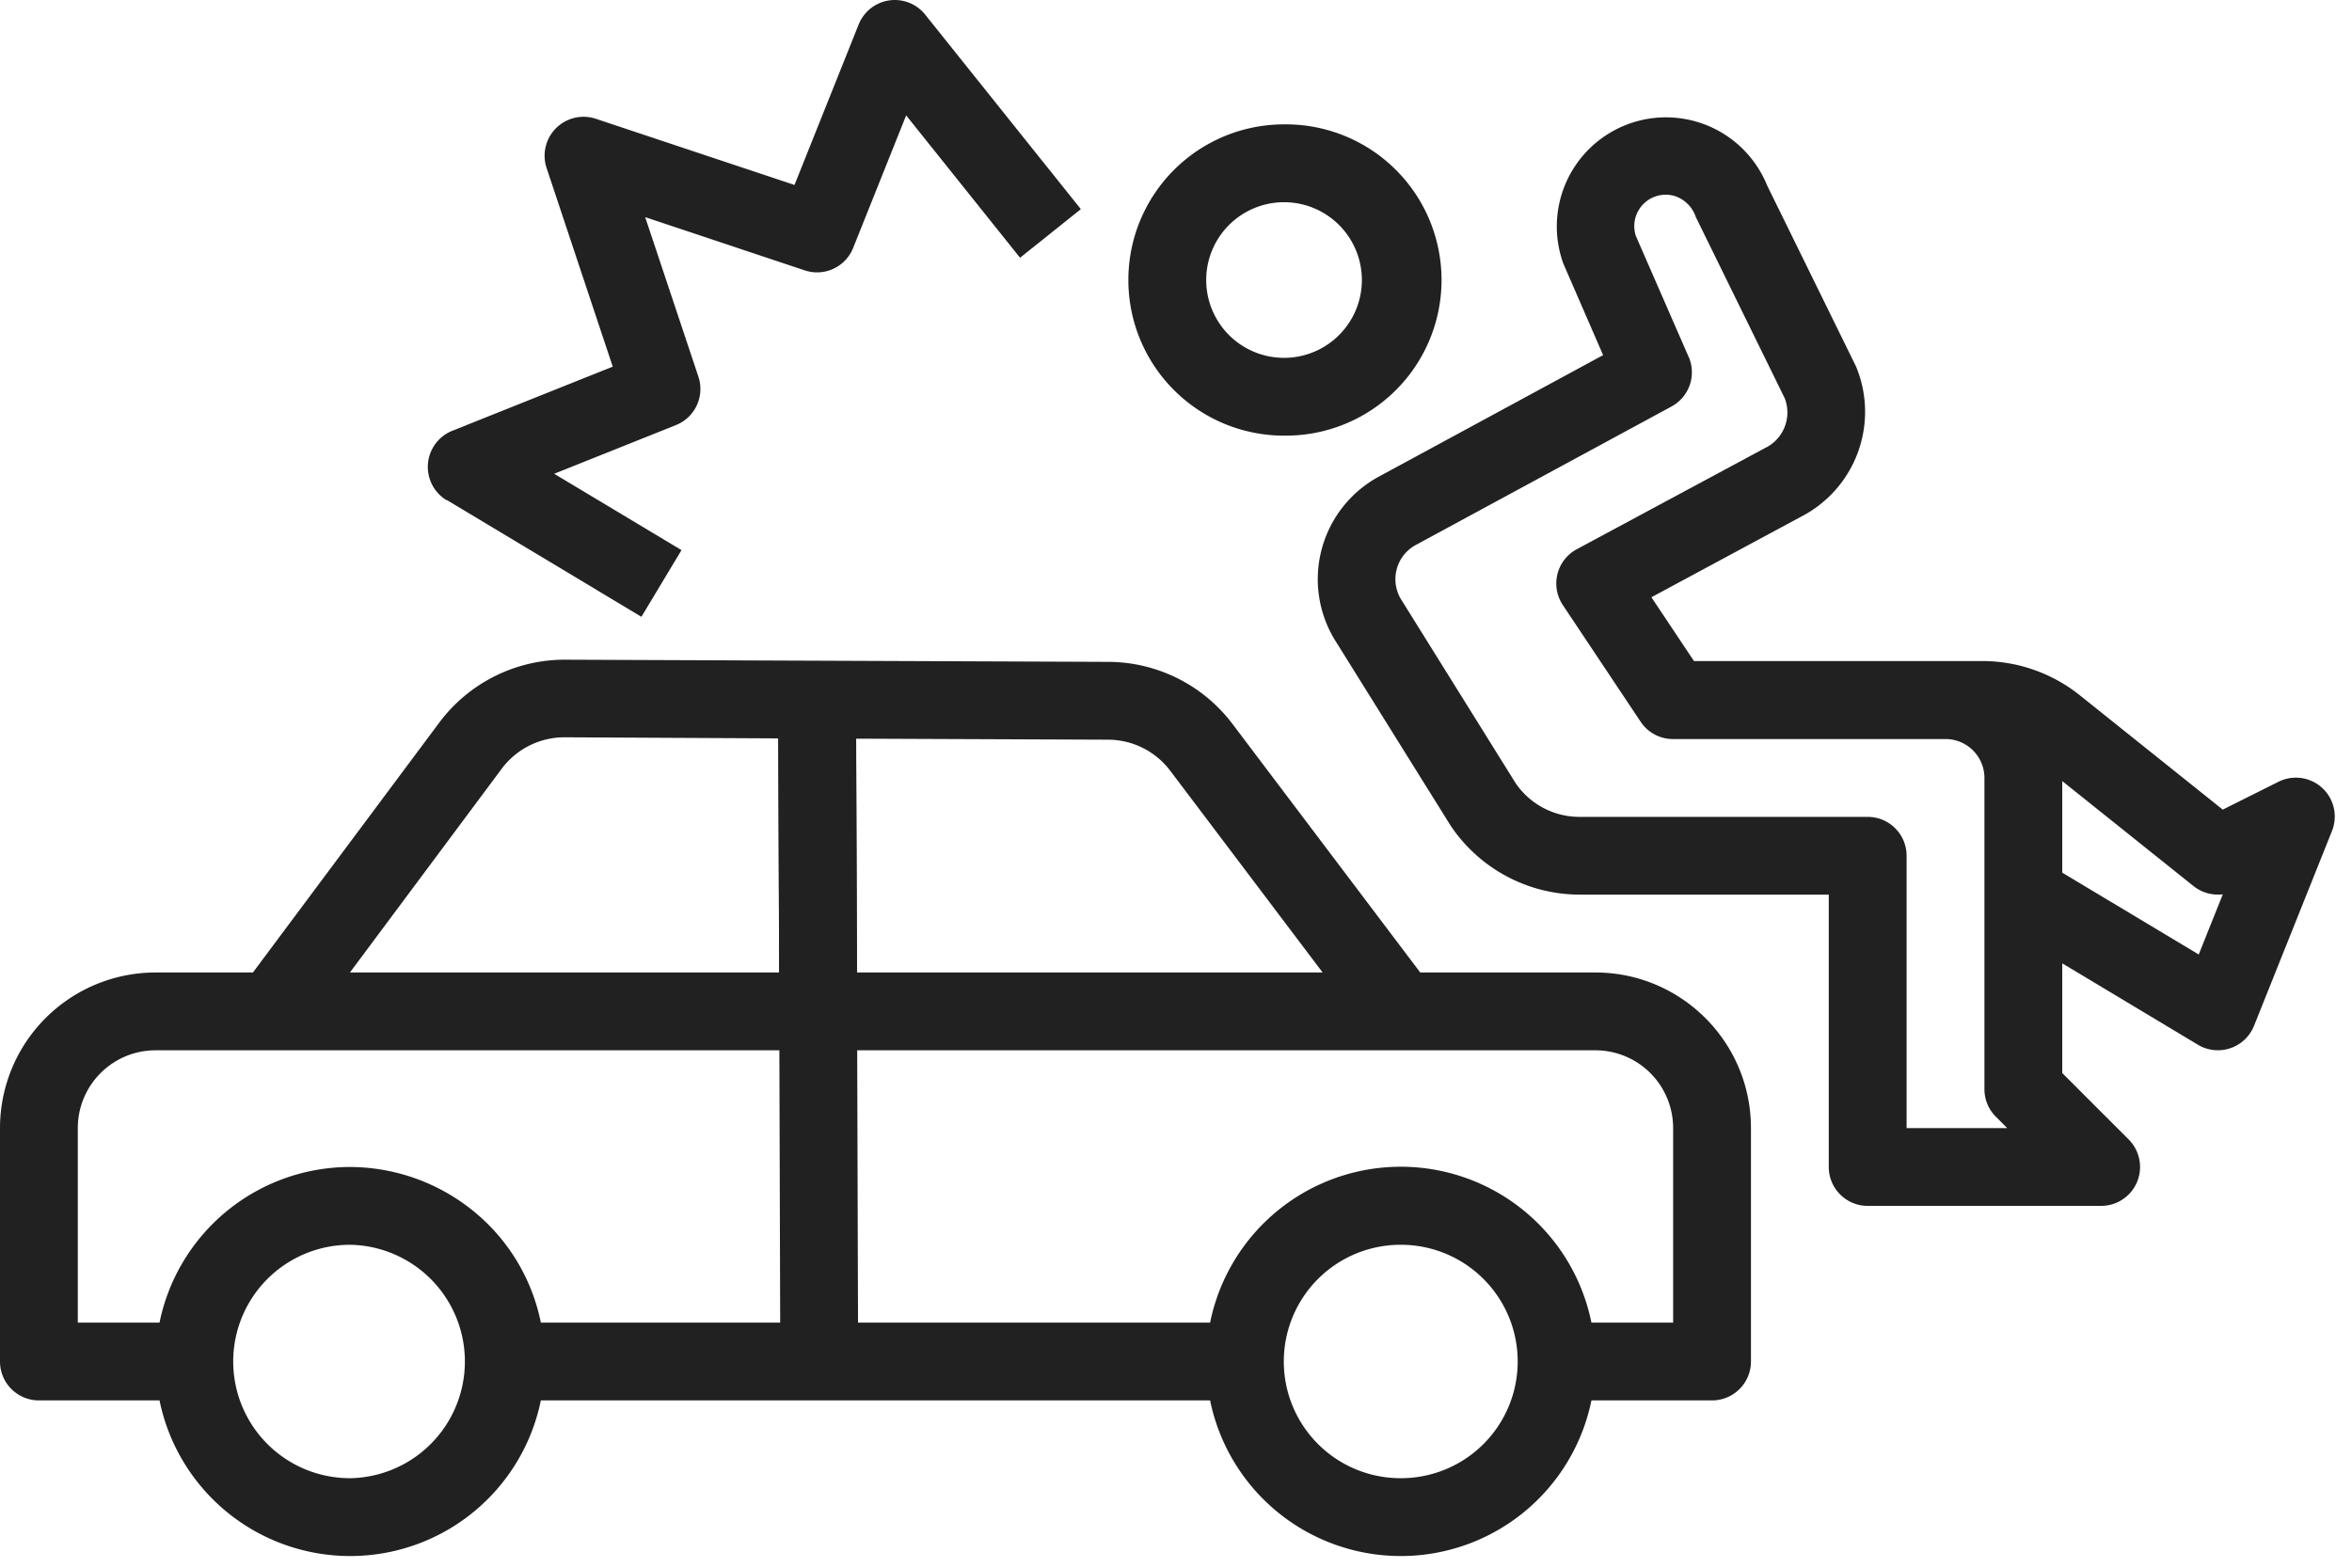 <svg xmlns="http://www.w3.org/2000/svg" width="108" height="72" viewBox="0 0 108 72"><g><g><g transform="rotate(-.172 37.595 54.495)"><path fill="#212121" d="M35.806 62.527v-16.07h3.574v16.07z"/></g><g transform="rotate(-.203 37.545 39.3)"><path fill="#212121" d="M35.76 46.444V32.163h3.573v14.281z"/></g><g><path fill="#212121" d="M58.962 9.287a3.574 3.574 0 1 1-.002 7.148 3.574 3.574 0 0 1 .002-7.148zm0 10.72a7.148 7.148 0 1 0-.003-14.295 7.148 7.148 0 0 0 .003 14.296z"/></g><g><path fill="#212121" d="M77.542 16.397l-2.426-5.56a1.443 1.443 0 0 1 1.787-1.833c.456.15.812.507.965.962l4.085 8.327a1.812 1.812 0 0 1-.909 2.286l-8.642 4.646a1.786 1.786 0 0 0-.64 2.563l3.574 5.36c.333.5.893.798 1.492.795h12.507c.987 0 1.787.8 1.787 1.787v14.294c0 .474.187.928.523 1.263l.523.524h-4.62V39.303c0-.986-.8-1.786-1.786-1.786H72.54a3.546 3.546 0 0 1-2.943-1.546l-5.222-8.38a1.787 1.787 0 0 1 .603-2.544l11.768-6.374a1.787 1.787 0 0 0 .796-2.284zm17.153 19.476l6.03 4.824c.379.3.863.436 1.342.377l-1.105 2.764-6.267-3.759zM73.612 16.31l-10.343 5.605a5.36 5.36 0 0 0-1.889 7.613l5.223 8.38a7.143 7.143 0 0 0 5.937 3.18h11.434v12.508c0 .987.8 1.787 1.788 1.787h10.72a1.787 1.787 0 0 0 1.263-3.05l-3.05-3.05v-5.038l6.226 3.735a1.787 1.787 0 0 0 2.58-.867l3.574-8.933a1.786 1.786 0 0 0-2.458-2.272l-2.552 1.276-6.574-5.26a7.17 7.17 0 0 0-4.466-1.564H77.784l-1.954-2.93 6.867-3.697a5.418 5.418 0 0 0 2.53-6.899L81.14 8.51a5.012 5.012 0 0 0-9.355 3.595z"/></g><g><path fill="#212121" d="M3.573 51.81c0-1.974 1.6-3.572 3.573-3.572h66.109a3.572 3.572 0 0 1 3.573 3.573v8.933h-3.752a8.933 8.933 0 0 0-17.51 0H24.835a8.853 8.853 0 0 0-2.46-4.552 9.022 9.022 0 0 0-6.326-2.595 8.935 8.935 0 0 0-8.724 7.147H3.573zm19.475-16.518a3.598 3.598 0 0 1 2.828-1.43l9.859.05.042 10.752H16.068zm27.818-1.32h.014a3.587 3.587 0 0 1 2.858 1.43l6.995 9.262H39.35l-.042-10.739zM64.34 67.89h-.02a5.36 5.36 0 0 1-.02-10.72h.02a5.36 5.36 0 0 1 .02 10.72zm-48.241 0h-.02a5.36 5.36 0 0 1-.02-10.72h.02a5.361 5.361 0 0 1 .02 10.72zM1.787 64.317h5.538a8.936 8.936 0 0 0 8.756 7.148h.032a8.933 8.933 0 0 0 8.722-7.148h30.731a8.936 8.936 0 0 0 8.756 7.148h.031a8.933 8.933 0 0 0 8.723-7.148h5.538c.988 0 1.787-.8 1.787-1.787V51.81c0-3.946-3.2-7.146-7.146-7.146h-8.04l-8.623-11.417a7.175 7.175 0 0 0-5.696-2.849h-.029l-24.987-.1a7.191 7.191 0 0 0-5.686 2.858l-8.58 11.508H7.146A7.147 7.147 0 0 0 0 51.811v10.72c0 .986.8 1.786 1.787 1.786z"/></g><g><path fill="#212121" d="M20.52 22.967l8.933 5.361 1.84-3.062-5.846-3.507 5.591-2.236a1.785 1.785 0 0 0 1.031-2.224l-2.443-7.325 7.325 2.443c.897.3 1.873-.152 2.224-1.03l2.434-6.088 5.23 6.539 2.791-2.233L42.484.672a1.787 1.787 0 0 0-3.055.451l-2.947 7.372-9.123-3.04a1.788 1.788 0 0 0-2.26 2.261l3.037 9.123-7.37 2.947a1.787 1.787 0 0 0-.255 3.19z"/></g></g></g></svg>